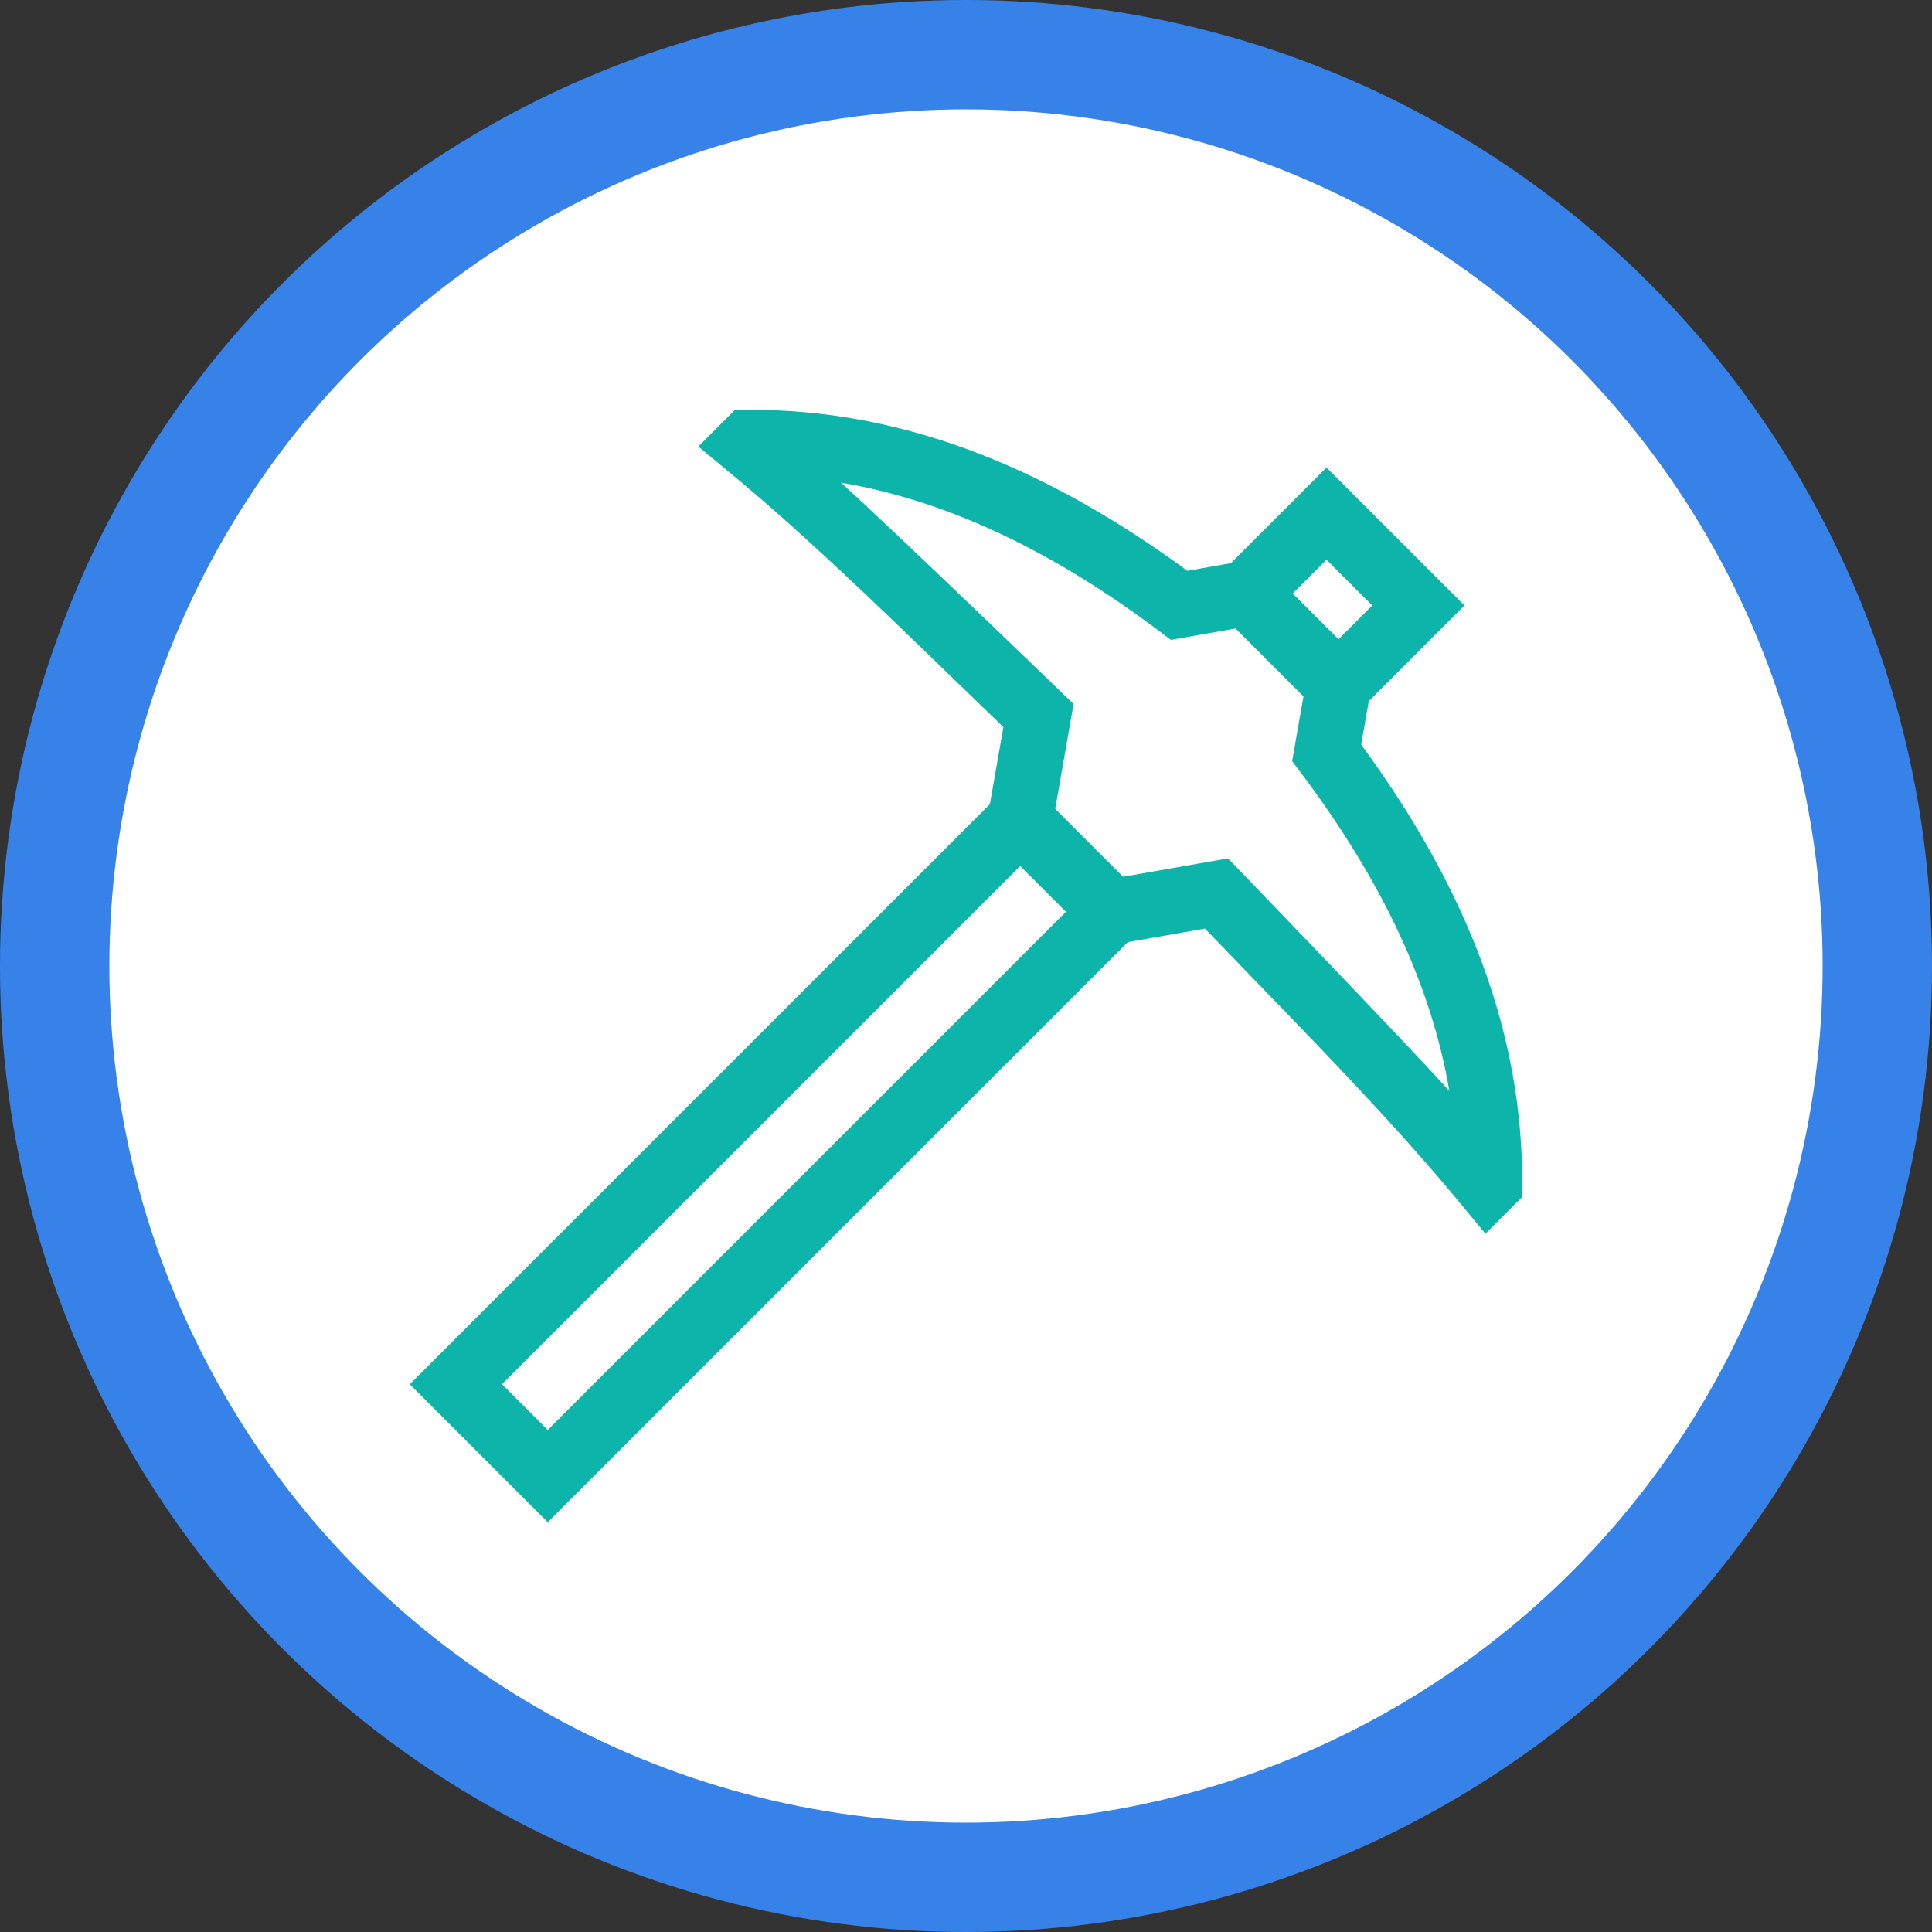 <svg width="53" height="53" viewBox="0 0 53 53" fill="none" xmlns="http://www.w3.org/2000/svg">
<rect x="0" y="0" width="53" height="53" fill="#333333" stroke="none"/>
<circle cx="26.5" cy="26.5" r="25" fill="white" stroke="#3782E9" stroke-width="3"/>
<g clip-path="url(#clip0)">
<path d="M37.341 20.427L37.55 19.234L40.174 16.61L36.39 12.826L33.767 15.449L32.573 15.659C28.524 12.688 24.604 11.242 20.601 11.242C20.577 11.242 20.553 11.242 20.529 11.243L20.161 11.244L19.156 12.25L19.914 12.876C22.006 14.602 23.982 16.516 26.075 18.543C26.549 19.002 27.036 19.474 27.526 19.945L27.155 22.061L11.242 37.974L15.026 41.758L30.939 25.845L33.055 25.474C33.526 25.964 33.998 26.451 34.458 26.926C36.484 29.018 38.398 30.994 40.124 33.086L40.75 33.845L41.756 32.838L41.757 32.471C41.775 28.442 40.329 24.499 37.341 20.427ZM37.645 16.61L36.719 17.537L35.463 16.281L36.39 15.355L37.645 16.61ZM13.771 37.974L27.987 23.758L29.242 25.013L15.026 39.229L13.771 37.974ZM33.687 23.548L30.81 24.052L28.948 22.19L29.451 19.313C29.451 19.313 24.486 14.515 23.069 13.24C25.945 13.728 28.827 15.076 31.811 17.32L32.121 17.553L33.895 17.242L35.758 19.104L35.447 20.879L35.68 21.189C37.924 24.173 39.272 27.055 39.76 29.93C38.485 28.513 33.687 23.548 33.687 23.548Z" fill="#0DB4AA"/>
</g>
<defs>
<clipPath id="clip0">
<rect width="30.515" height="30.515" fill="white" transform="translate(11.242 11.242)"/>
</clipPath>
</defs>
</svg>
